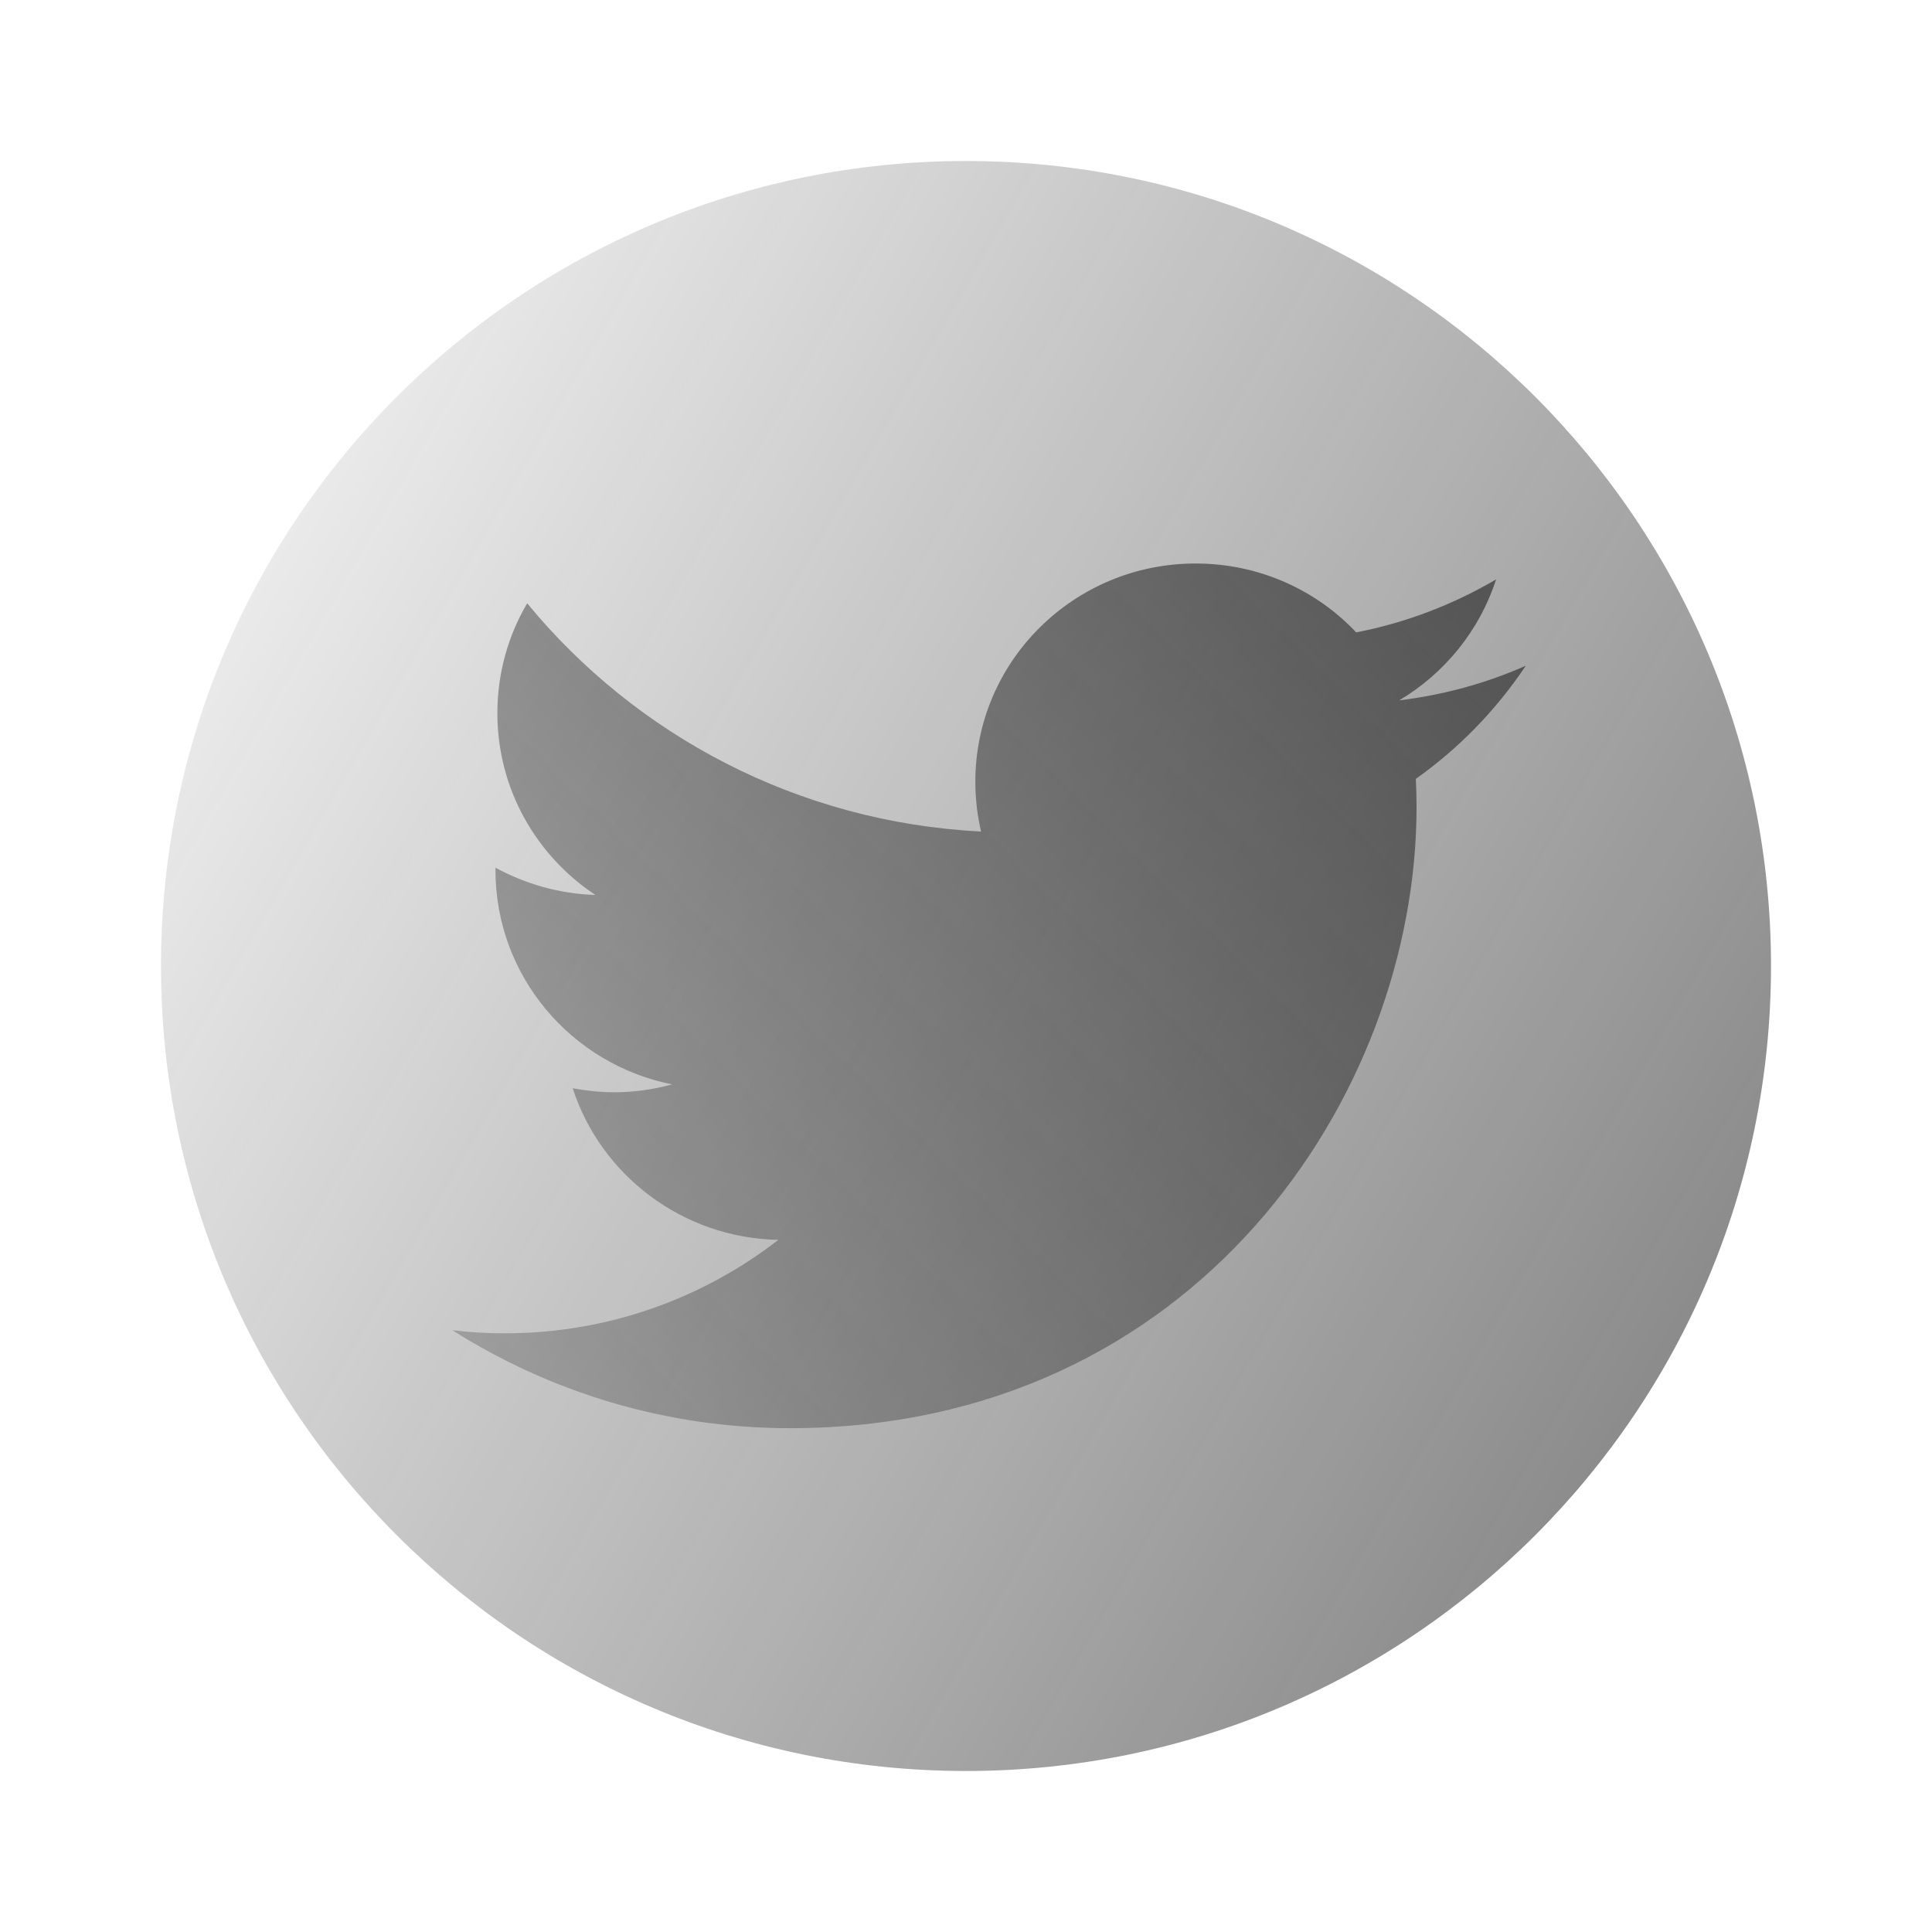 <svg xmlns="http://www.w3.org/2000/svg" x="0px" y="0px" width="50" height="50" viewBox="0 0 48 48">
<linearGradient id="jARNEdsDfXWIDc9Agz8Hza_KXRsUl3ePNnk_gr1" x1="-1.154" x2="62.754" y1="9.477" y2="46.375" gradientUnits="userSpaceOnUse"><stop offset="0" stop-color="#262626" stop-opacity="0"></stop><stop offset="1" stop-color="#262626" stop-opacity=".8"></stop></linearGradient><path fill="url(#jARNEdsDfXWIDc9Agz8Hza_KXRsUl3ePNnk_gr1)" d="M24,4C12.954,4,4,12.954,4,24c0,11.046,8.954,20,20,20s20-8.954,20-20	C44,12.954,35.046,4,24,4z"></path><linearGradient id="jARNEdsDfXWIDc9Agz8Hzb_KXRsUl3ePNnk_gr2" x1="-4.096" x2="42.675" y1="477.022" y2="523.794" gradientTransform="matrix(1 0 0 -1 0 526)" gradientUnits="userSpaceOnUse"><stop offset="0" stop-color="#262626" stop-opacity="0"></stop><stop offset="1" stop-color="#262626" stop-opacity=".8"></stop></linearGradient><path fill="url(#jARNEdsDfXWIDc9Agz8Hzb_KXRsUl3ePNnk_gr2)" d="M37.908,16.54c-0.98,0.434-2.034,0.724-3.146,0.861c1.13-0.671,2-1.742,2.408-3.006	c-1.058,0.62-2.23,1.076-3.476,1.316C32.698,14.655,31.277,14,29.704,14c-3.022,0-5.472,2.428-5.472,5.422	c0,0.424,0.049,0.837,0.143,1.237c-4.547-0.228-8.579-2.39-11.277-5.67c-0.474,0.801-0.741,1.74-0.741,2.73	c0,1.882,0.964,3.54,2.434,4.516c-0.897-0.027-1.742-0.277-2.481-0.677c0,0.016,0,0.041,0,0.064c0,2.63,1.887,4.821,4.387,5.319	c-0.457,0.126-0.94,0.196-1.438,0.196c-0.353,0-0.698-0.04-1.031-0.1c0.696,2.149,2.716,3.721,5.11,3.767	c-1.873,1.452-4.232,2.322-6.796,2.322c-0.443,0-0.876-0.025-1.304-0.077c2.423,1.534,5.3,2.434,8.388,2.434	c10.063,0,15.568-8.263,15.568-15.433c0-0.235-0.007-0.469-0.018-0.7C36.25,18.591,37.176,17.633,37.908,16.54L37.908,16.54z"></path>
</svg>